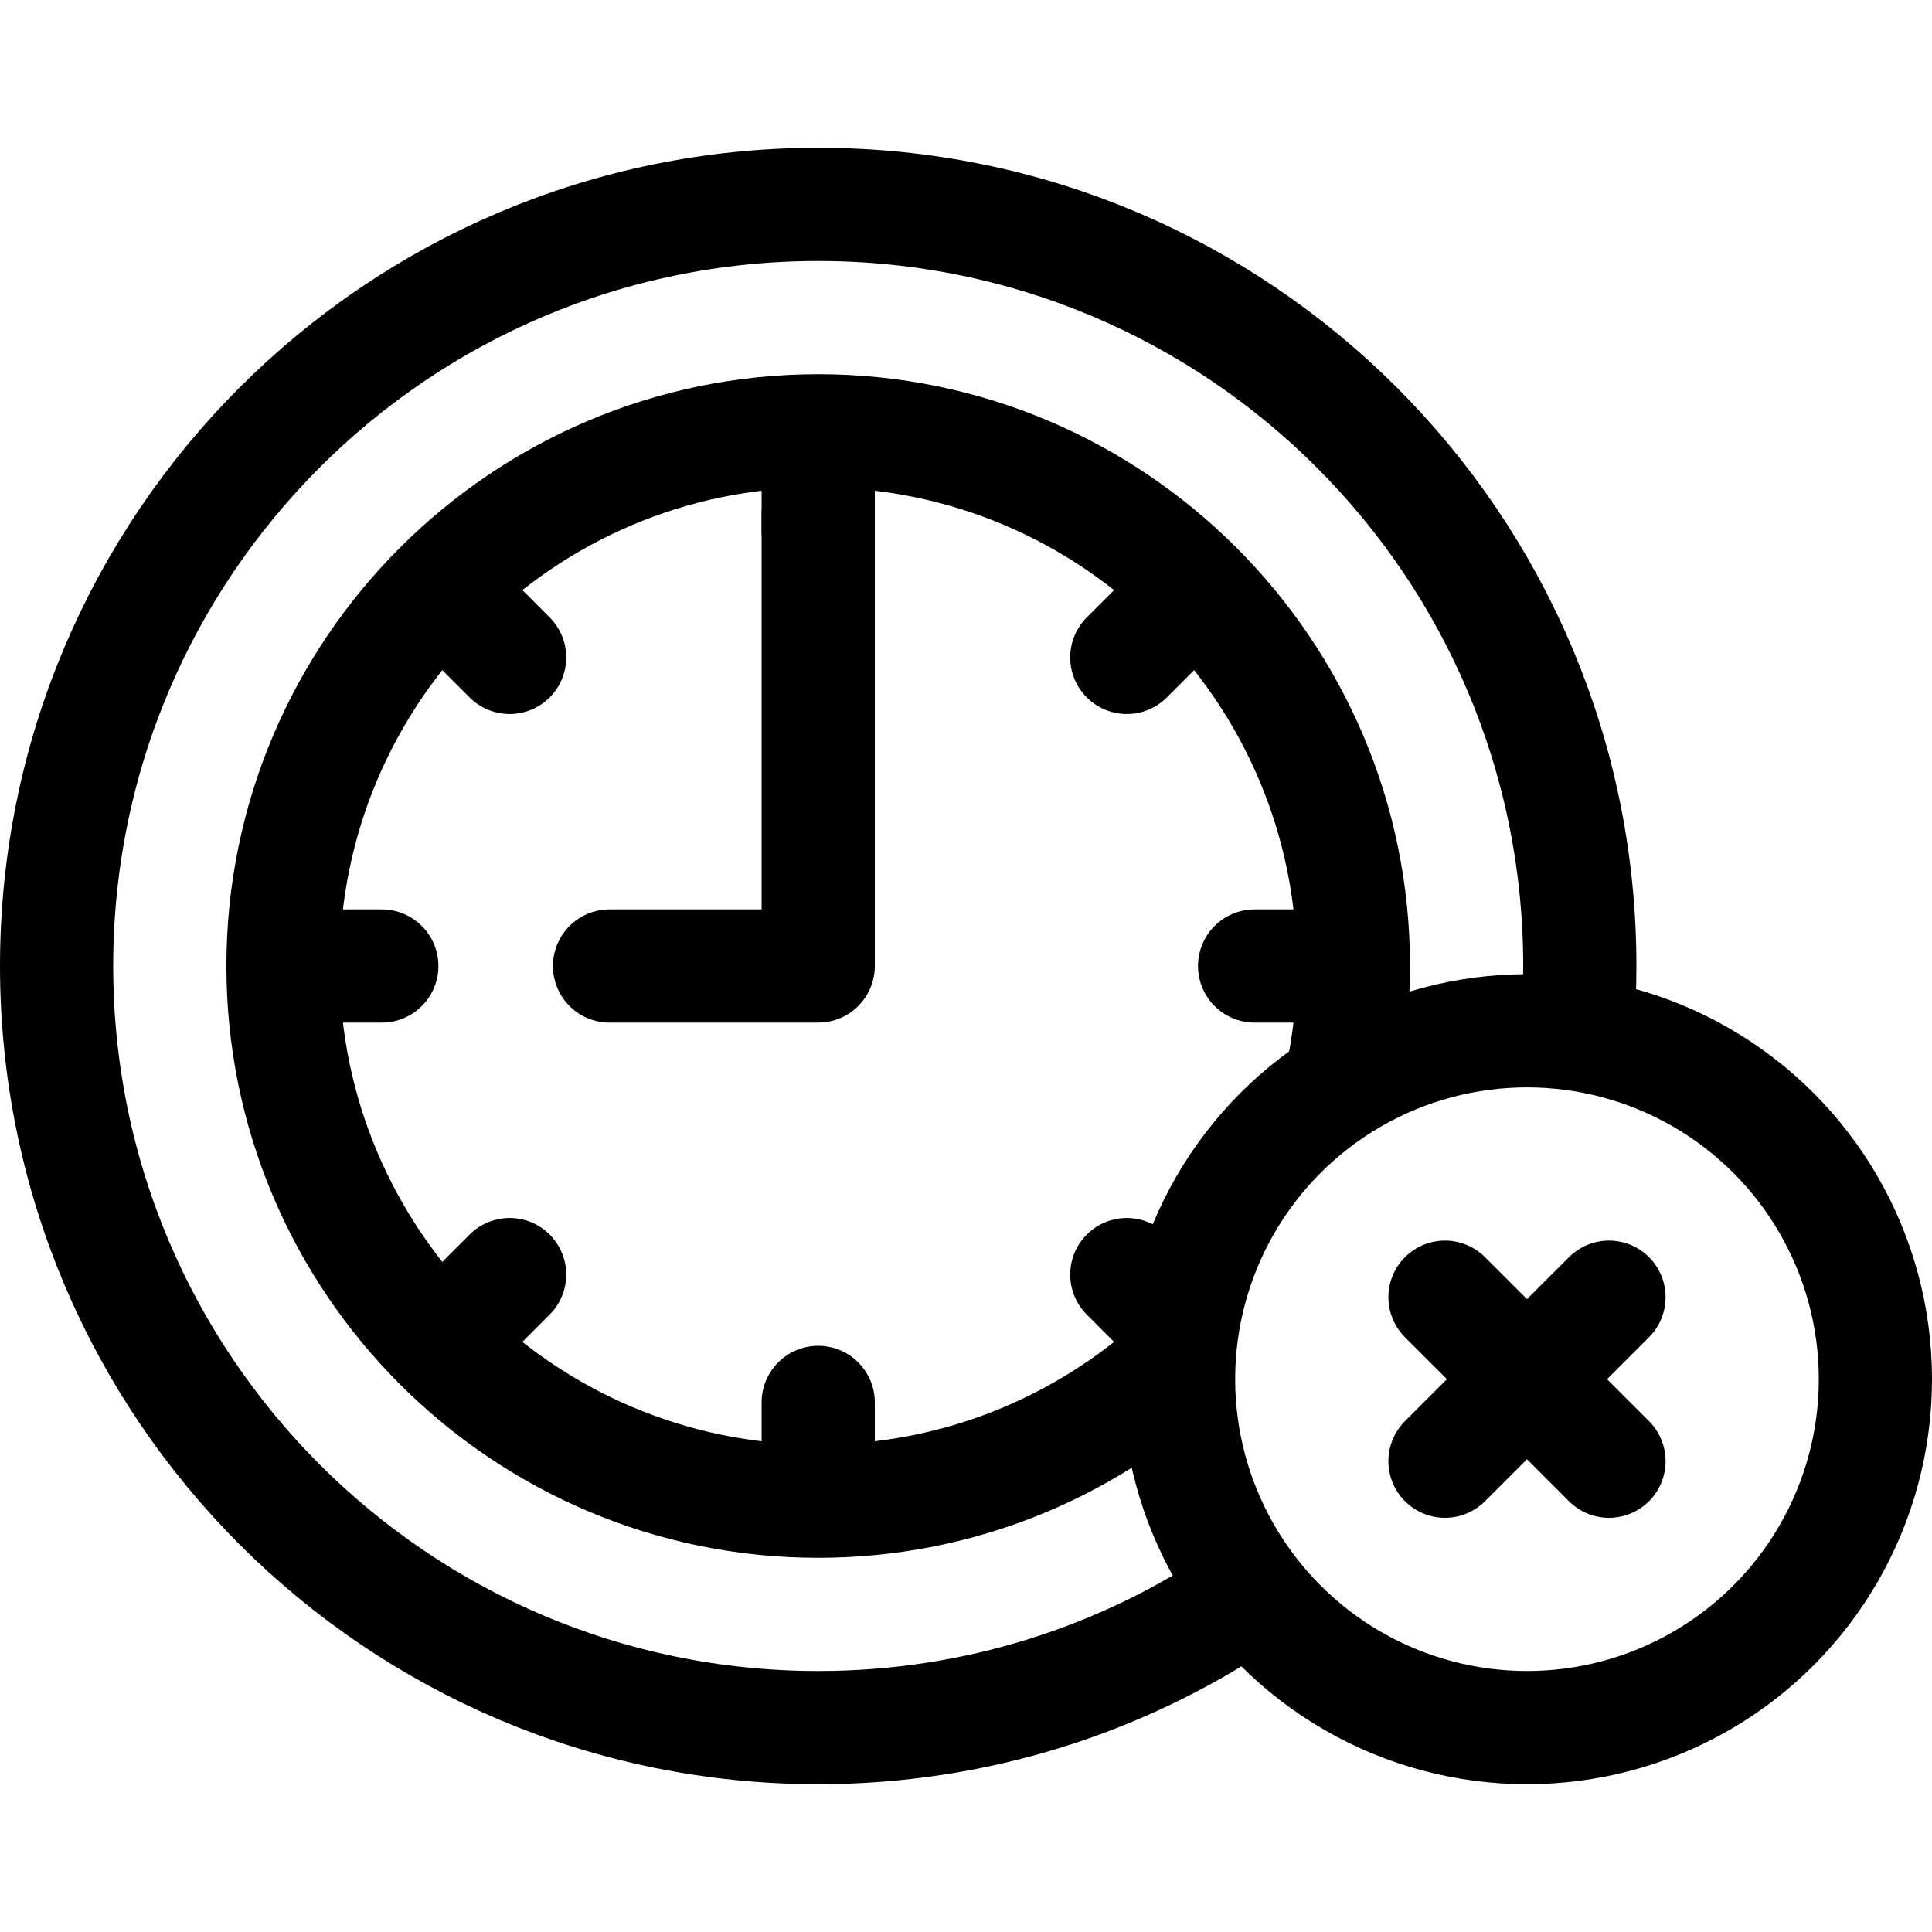 <svg version="1.1" id="Capa_1" xmlns="http://www.w3.org/2000/svg" xmlns:xlink="http://www.w3.org/1999/xlink" x="0px" y="0px" viewBox="0 0 512 512" style="enable-background:new 0 0 512 512;" xml:space="preserve">
<g>
	<path style="fill:none;stroke:#000000;stroke-width:30;stroke-linecap:round;stroke-linejoin:round;stroke-miterlimit:10;" d="&#10;&#9;&#9;M329.559,423.445c-32.189,21.712-70.977,34.388-112.725,34.388C105.364,457.833,15,367.469,15,256S105.364,54.167,216.833,54.167&#10;&#9;&#9;S418.667,144.531,418.667,256c0,4.865-0.172,9.69-0.511,14.469"/>
	<path style="fill:none;stroke:#000000;stroke-width:30;stroke-linecap:round;stroke-linejoin:round;stroke-miterlimit:10;" d="&#10;&#9;&#9;M312.338,360.772c-25.222,23.011-58.753,37.061-95.504,37.061C138.626,397.833,75,334.207,75,256s63.626-141.833,141.834-141.833&#10;&#9;&#9;c78.207,0,141.833,63.626,141.833,141.833c0,10.408-1.127,20.558-3.265,30.333"/>
	
		<polyline style="fill:none;stroke:#000000;stroke-width:30;stroke-linecap:round;stroke-linejoin:round;stroke-miterlimit:10;" points="&#10;&#9;&#9;161.53,256 216.833,256 216.833,136.384 &#9;"/>
	
		<line style="fill:none;stroke:#000000;stroke-width:30;stroke-linecap:round;stroke-linejoin:round;stroke-miterlimit:10;" x1="216.834" y1="116.167" x2="216.834" y2="140.348"/>
	
		<line style="fill:none;stroke:#000000;stroke-width:30;stroke-linecap:round;stroke-linejoin:round;stroke-miterlimit:10;" x1="117.956" y1="157.123" x2="135.055" y2="174.221"/>
	
		<line style="fill:none;stroke:#000000;stroke-width:30;stroke-linecap:round;stroke-linejoin:round;stroke-miterlimit:10;" x1="77" y1="256" x2="101.181" y2="256"/>
	
		<line style="fill:none;stroke:#000000;stroke-width:30;stroke-linecap:round;stroke-linejoin:round;stroke-miterlimit:10;" x1="117.956" y1="354.877" x2="135.055" y2="337.778"/>
	
		<line style="fill:none;stroke:#000000;stroke-width:30;stroke-linecap:round;stroke-linejoin:round;stroke-miterlimit:10;" x1="216.833" y1="395.833" x2="216.833" y2="371.652"/>
	
		<line style="fill:none;stroke:#000000;stroke-width:30;stroke-linecap:round;stroke-linejoin:round;stroke-miterlimit:10;" x1="312.67" y1="351.838" x2="298.612" y2="337.779"/>
	
		<line style="fill:none;stroke:#000000;stroke-width:30;stroke-linecap:round;stroke-linejoin:round;stroke-miterlimit:10;" x1="356.667" y1="256" x2="332.486" y2="256"/>
	
		<line style="fill:none;stroke:#000000;stroke-width:30;stroke-linecap:round;stroke-linejoin:round;stroke-miterlimit:10;" x1="315.711" y1="157.123" x2="298.612" y2="174.222"/>
	
		<circle style="fill:none;stroke:#000000;stroke-width:30;stroke-linecap:round;stroke-linejoin:round;stroke-miterlimit:10;" cx="404.667" cy="365.5" r="92.333"/>
	
		<line style="fill:none;stroke:#000000;stroke-width:30;stroke-linecap:round;stroke-linejoin:round;stroke-miterlimit:10;" x1="382.938" y1="387.229" x2="426.396" y2="343.771"/>
	
		<line style="fill:none;stroke:#000000;stroke-width:30;stroke-linecap:round;stroke-linejoin:round;stroke-miterlimit:10;" x1="382.938" y1="343.771" x2="426.396" y2="387.229"/>
</g>
<g>
</g>
<g>
</g>
<g>
</g>
<g>
</g>
<g>
</g>
<g>
</g>
<g>
</g>
<g>
</g>
<g>
</g>
<g>
</g>
<g>
</g>
<g>
</g>
<g>
</g>
<g>
</g>
<g>
</g>
</svg>